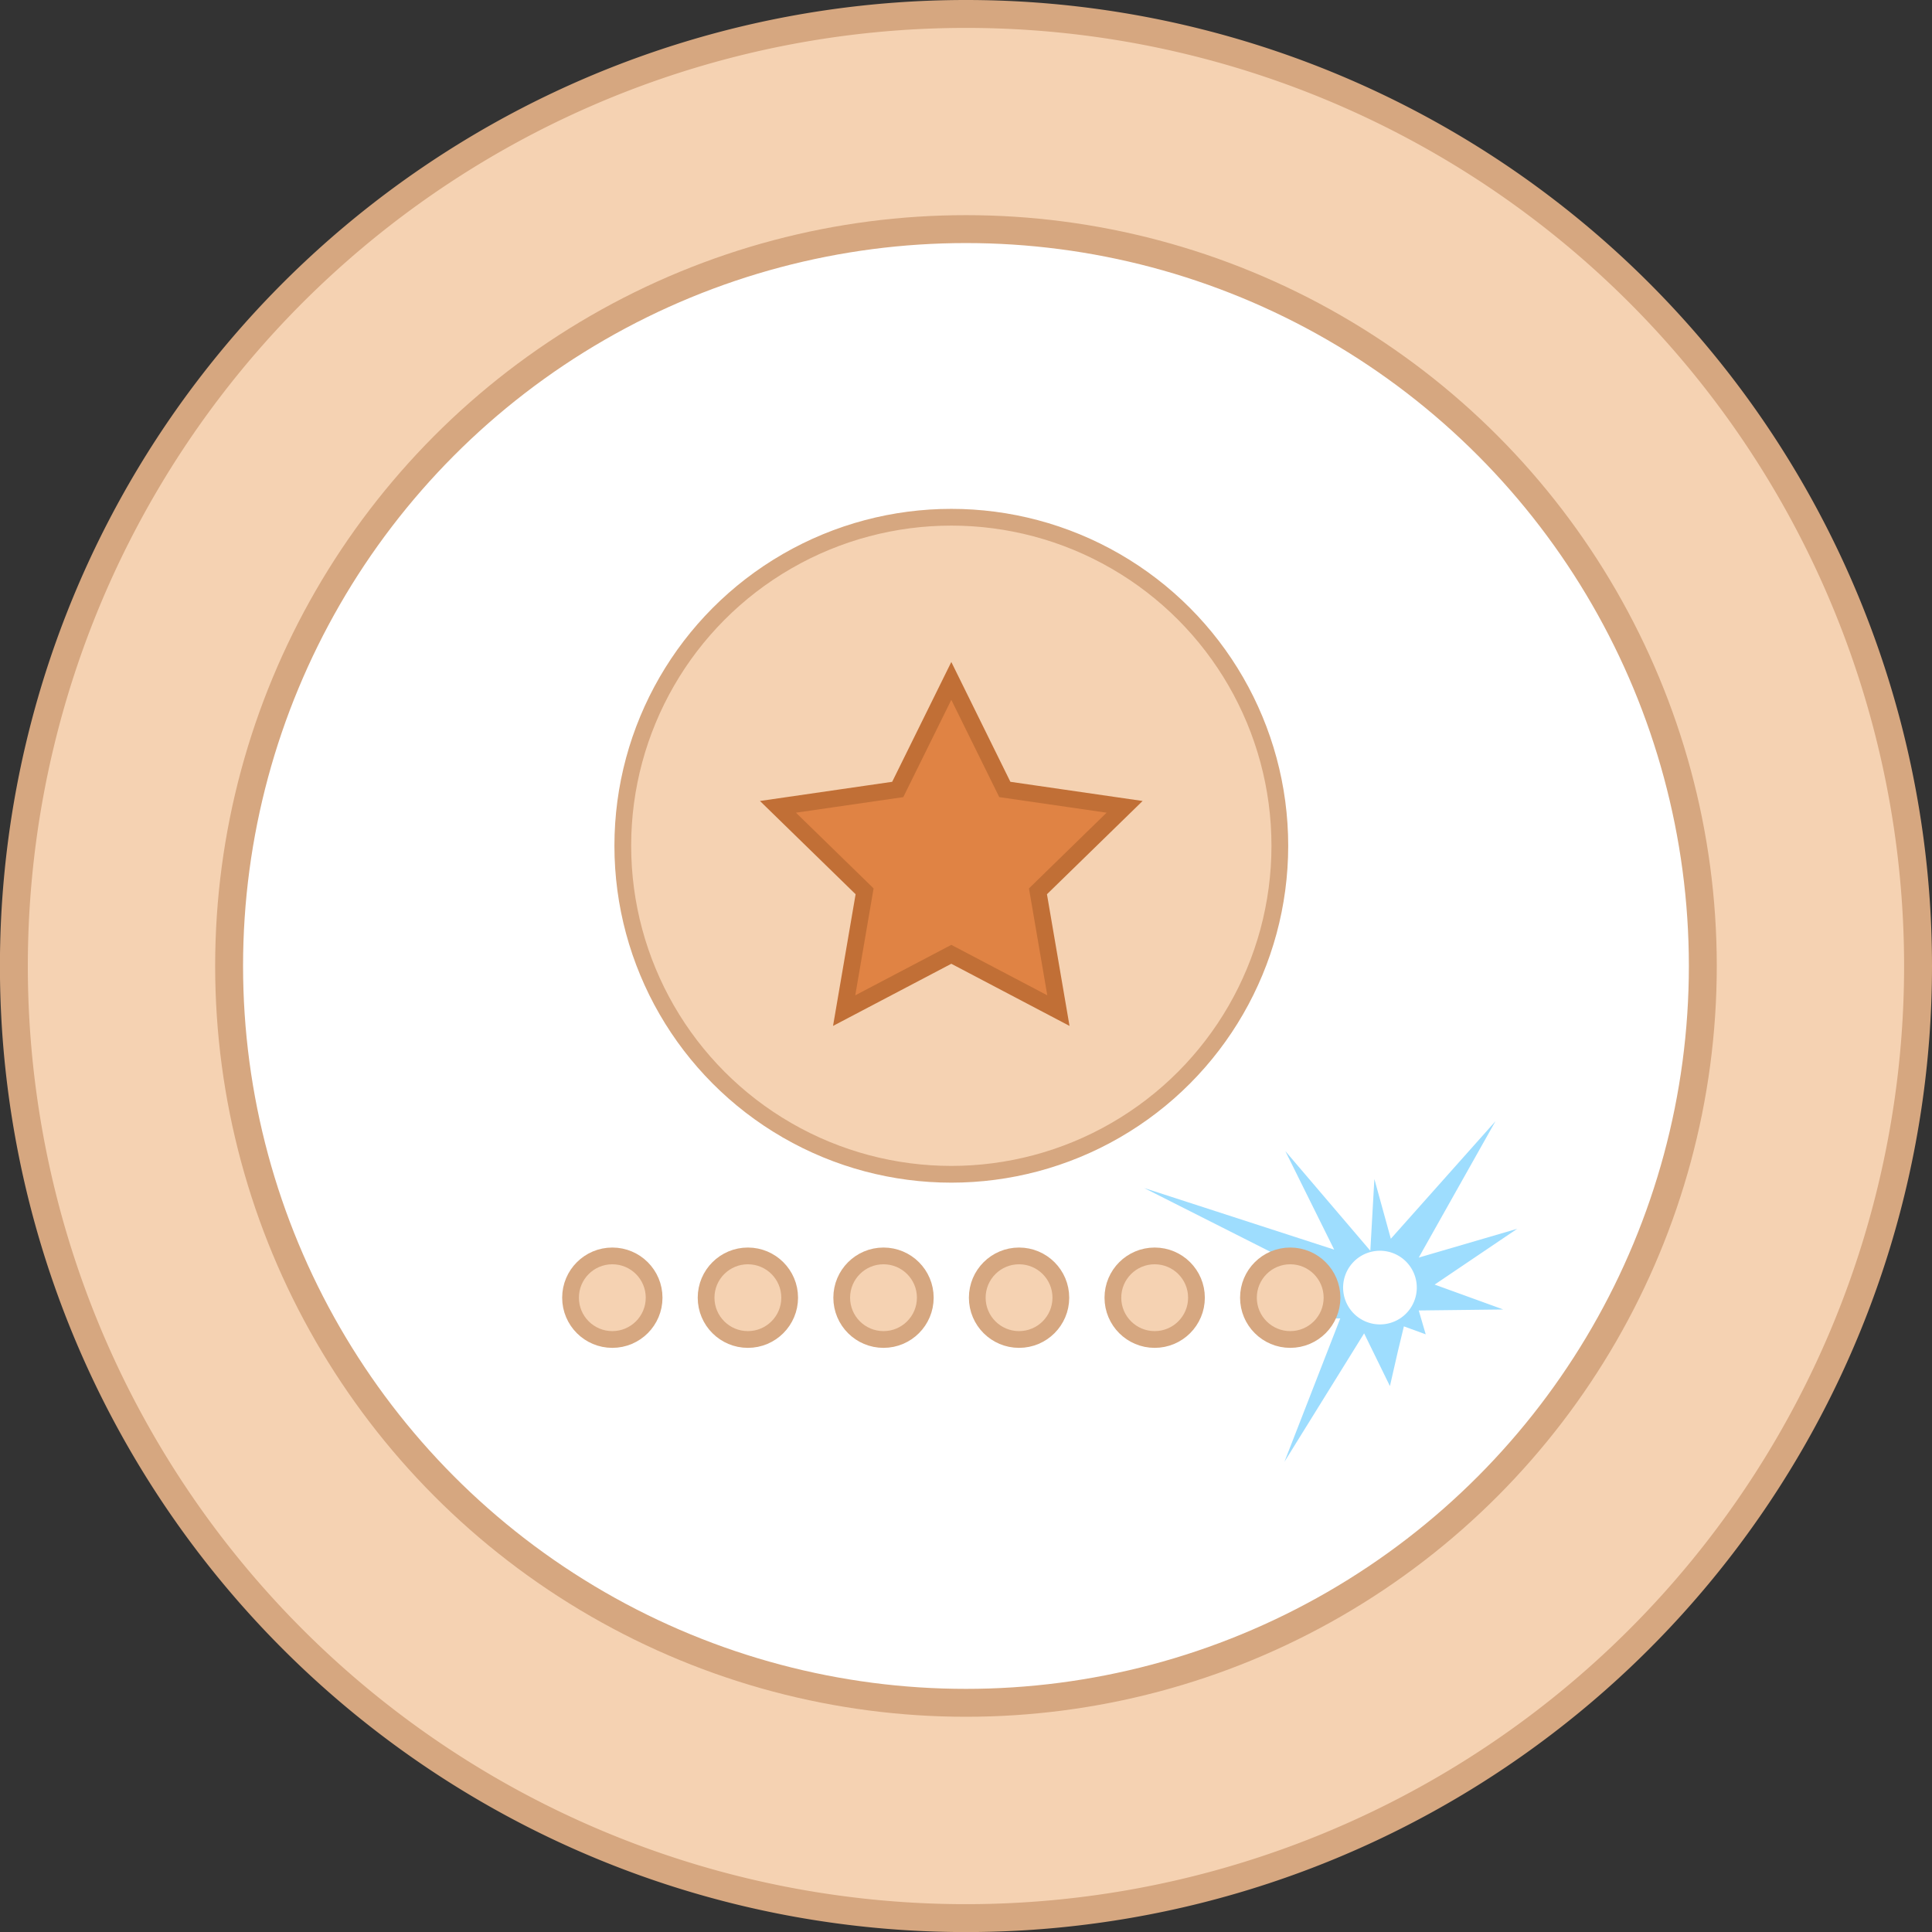 <svg xmlns="http://www.w3.org/2000/svg" viewBox="0 0 276.93 276.93"><rect x="0" y="0" width="276.93" height="276.93" fill="#333333" stroke="none"/><defs><style>.cls-1,.cls-5{fill:#f5d2b2;}.cls-1,.cls-2,.cls-3,.cls-5{stroke:#d6a780;}.cls-1,.cls-2,.cls-3,.cls-5,.cls-6{stroke-miterlimit:10;}.cls-1,.cls-2{stroke-width:4px;}.cls-2{fill:#fff;}.cls-3{fill:none;stroke-width:2.05px;}.cls-4{fill:#9eddfe;}.cls-5,.cls-6{stroke-width:2.4px;}.cls-6{fill:#e08344;stroke:#c16f36;}</style></defs><g id="Layer_2" data-name="Layer 2"><g id="Layer_1-2" data-name="Layer 1"><path class="cls-1" d="M274.93,138.46A136.47,136.47,0,1,1,138.46,2,136.47,136.47,0,0,1,274.93,138.46Z"/><circle class="cls-2" cx="138.46" cy="138.46" r="105.62"/><line class="cls-3" x1="127.62" y1="75.81" x2="127.72" y2="75.57"/><line class="cls-3" x1="127.72" y1="75.57" x2="127.5" y2="75.44"/><path class="cls-4" d="M200.37,193.69l.86-3.57,3.13,1.14-1-3.42,12.12-.14-9.84-3.57,11.84-8-14.12,4.13,11-19.55-15,16.85L197,169l-.58,10.28L184.24,165l7,14.12L164,170.29l26.83,13.55-12.42,5.29,13.7-.15-8,20.55,11.42-18.41,3.7,7.56Zm-2.57-3.85a5.28,5.28,0,1,1,5.28-5.29A5.28,5.28,0,0,1,197.8,189.84Z"/><circle class="cls-5" cx="136.36" cy="121.23" r="47.09"/><polygon class="cls-6" points="136.36 97.6 144.03 113.16 161.2 115.65 148.78 127.76 151.71 144.86 136.36 136.79 121 144.86 123.93 127.76 111.51 115.65 128.68 113.16 136.36 97.6"/><circle class="cls-5" cx="87.77" cy="186.01" r="5.99"/><circle class="cls-5" cx="107.2" cy="186.01" r="5.99"/><circle class="cls-5" cx="126.64" cy="186.01" r="5.99"/><circle class="cls-5" cx="146.07" cy="186.01" r="5.99"/><circle class="cls-5" cx="165.51" cy="186.01" r="5.99"/><circle class="cls-5" cx="184.94" cy="186.01" r="5.99"/></g></g></svg>